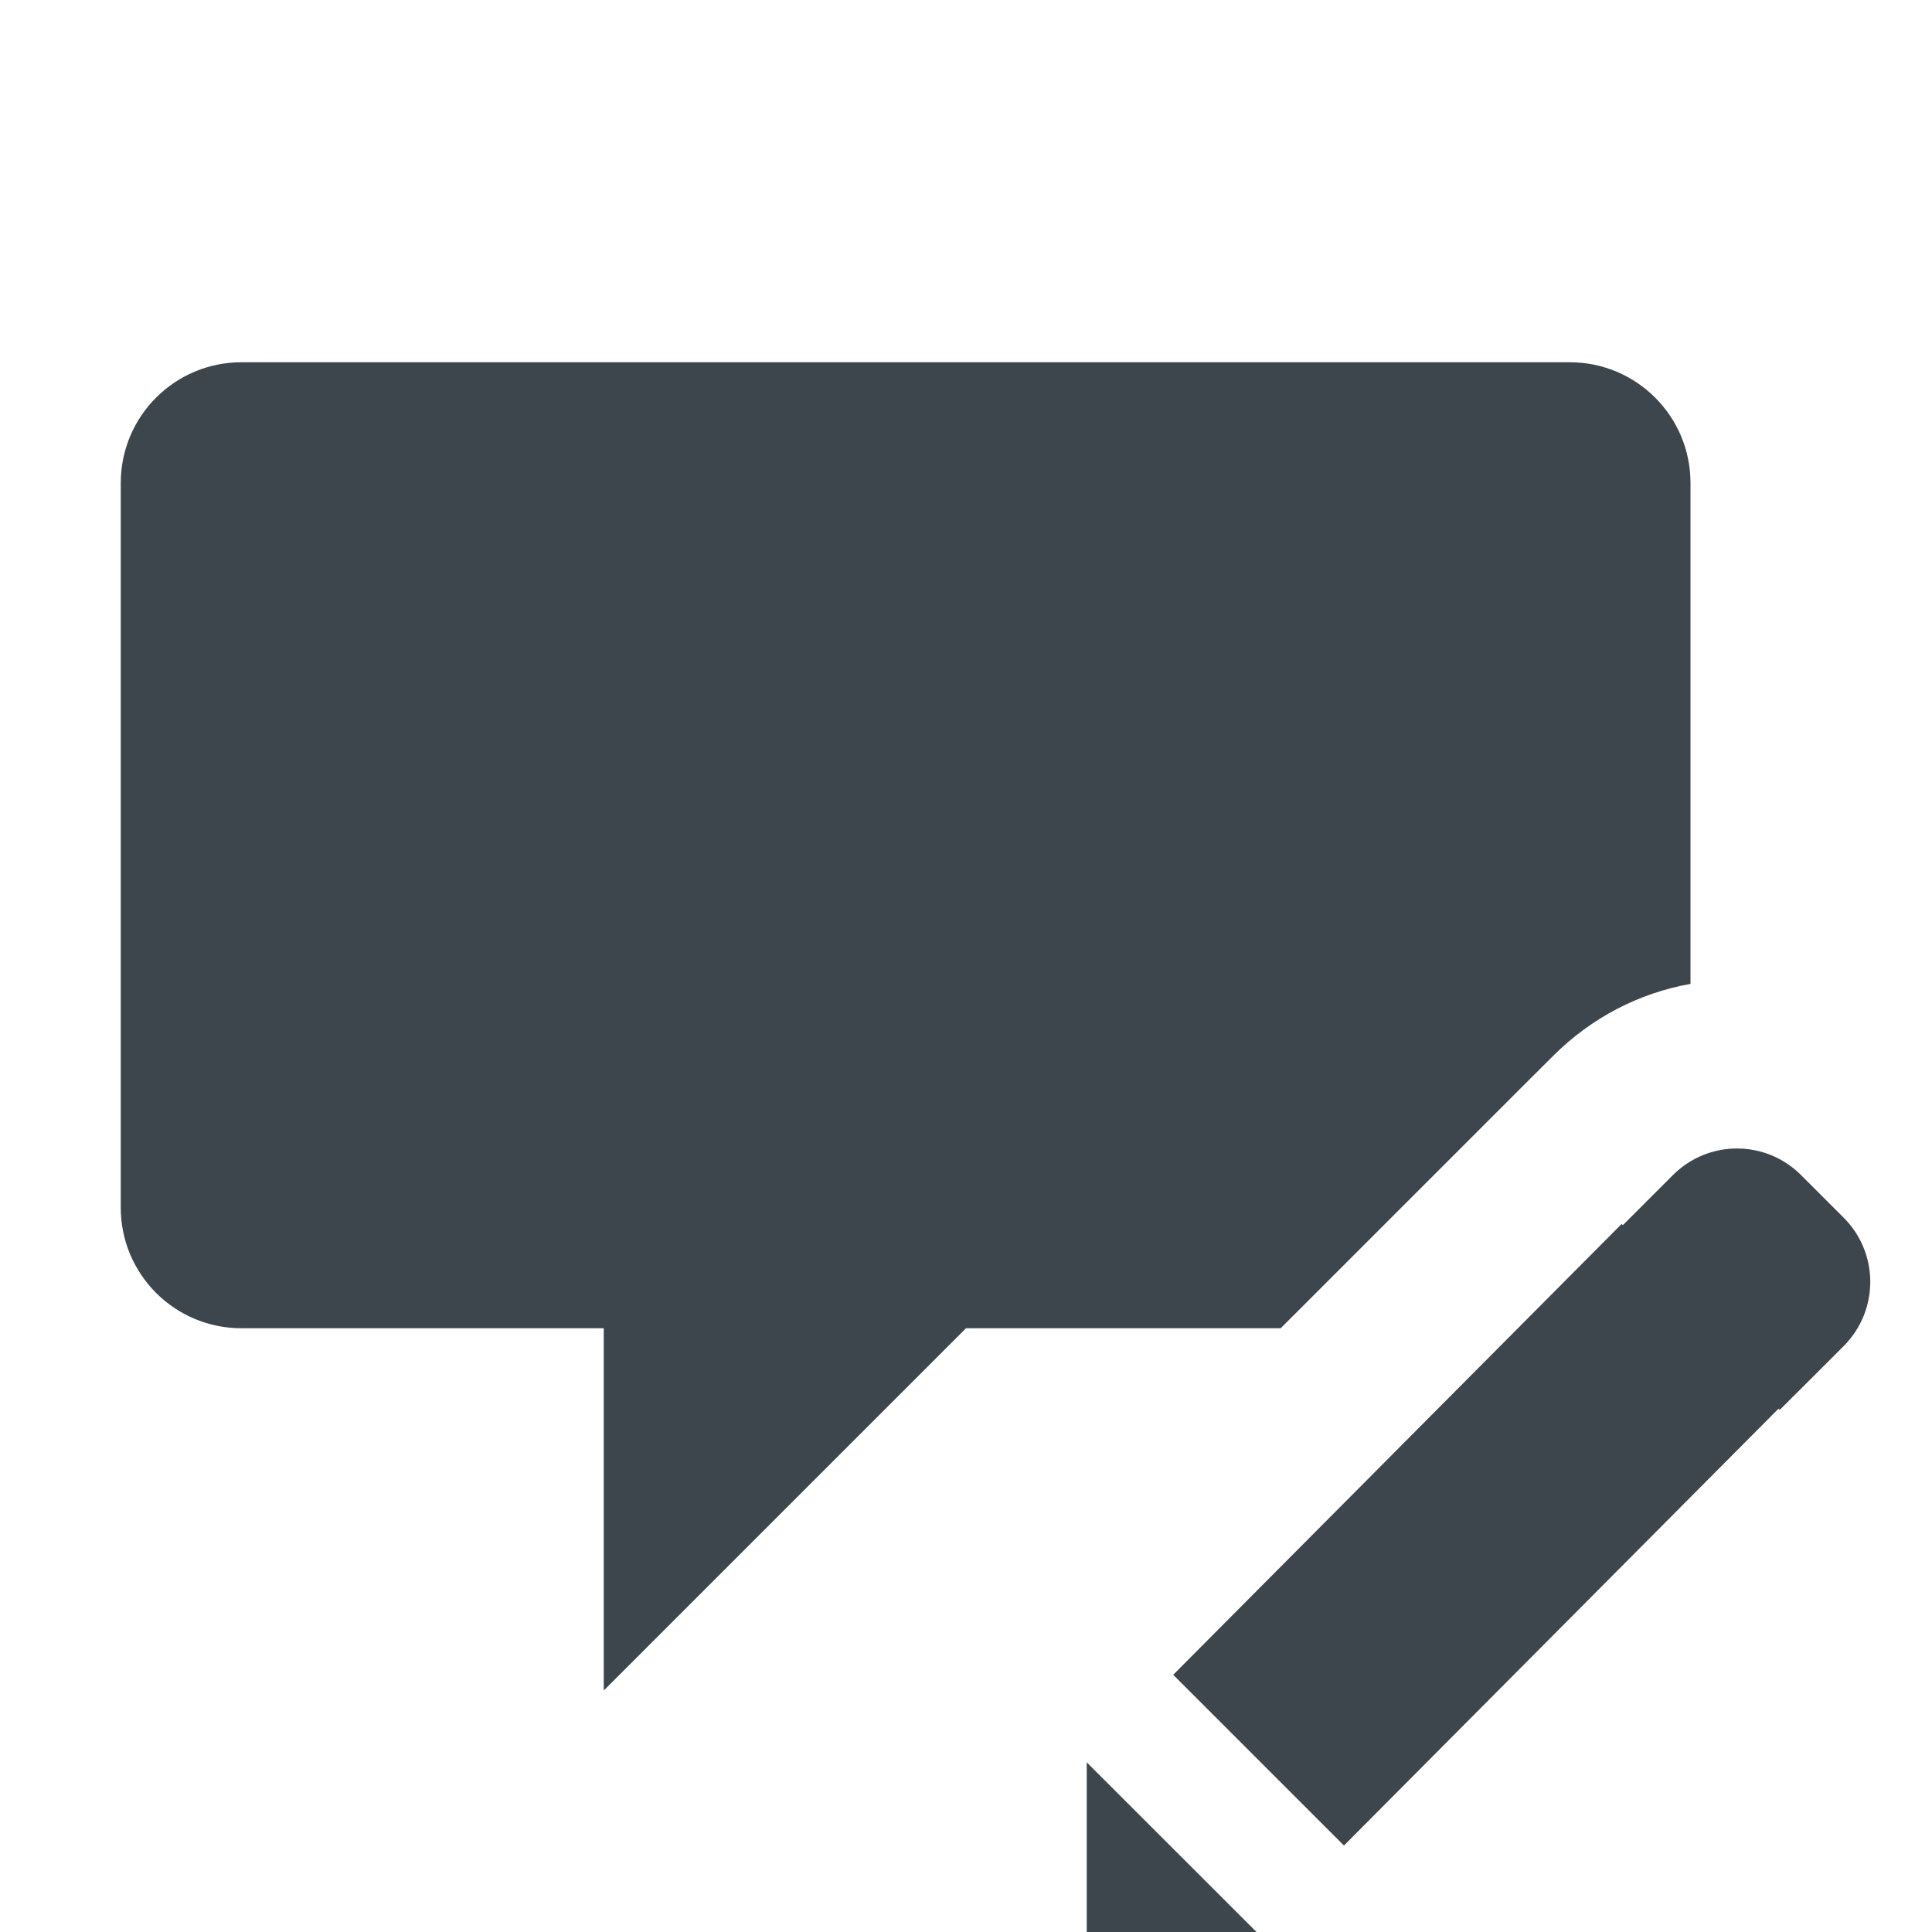 <?xml version="1.0" encoding="utf-8"?>
<!-- Generator: Adobe Illustrator 16.0.4, SVG Export Plug-In . SVG Version: 6.00 Build 0)  -->
<!DOCTYPE svg PUBLIC "-//W3C//DTD SVG 1.1//EN" "http://www.w3.org/Graphics/SVG/1.1/DTD/svg11.dtd">
<svg version="1.1" id="artwork" xmlns="http://www.w3.org/2000/svg" xmlns:xlink="http://www.w3.org/1999/xlink" x="0px" y="0px"
	 width="16px" height="16px" viewBox="0 0 16 16" enable-background="new 0 0 16 16" xml:space="preserve">
<g>
	<polygon fill="#3D464D" points="9,16 10.406,16 9,14.595 	"/>
	<path fill="#3D464D" d="M12.606,9L12.606,9l0.259-0.258C13.18,8.428,13.572,8.225,14,8.148V4.5V4c0-0.552-0.447-1-1-1h-0.5h-10H2
		C1.447,3,1,3.448,1,4v0.5v5V10c0,0.553,0.447,1,1,1h0.5H5v3l3-3h2.606L12.606,9z"/>
	<path fill="#3D464D" d="M15.269,10.085l-0.354-0.354c-0.293-0.293-0.767-0.293-1.06,0c-0.055,0.055-0.12,0.12-0.415,0.415
		l-0.01-0.01L9.716,13.87l1.414,1.414l3.599-3.618l0.01,0.01c0.413-0.412,0.469-0.467,0.53-0.529
		C15.562,10.853,15.562,10.378,15.269,10.085z"/>
</g>
</svg>
